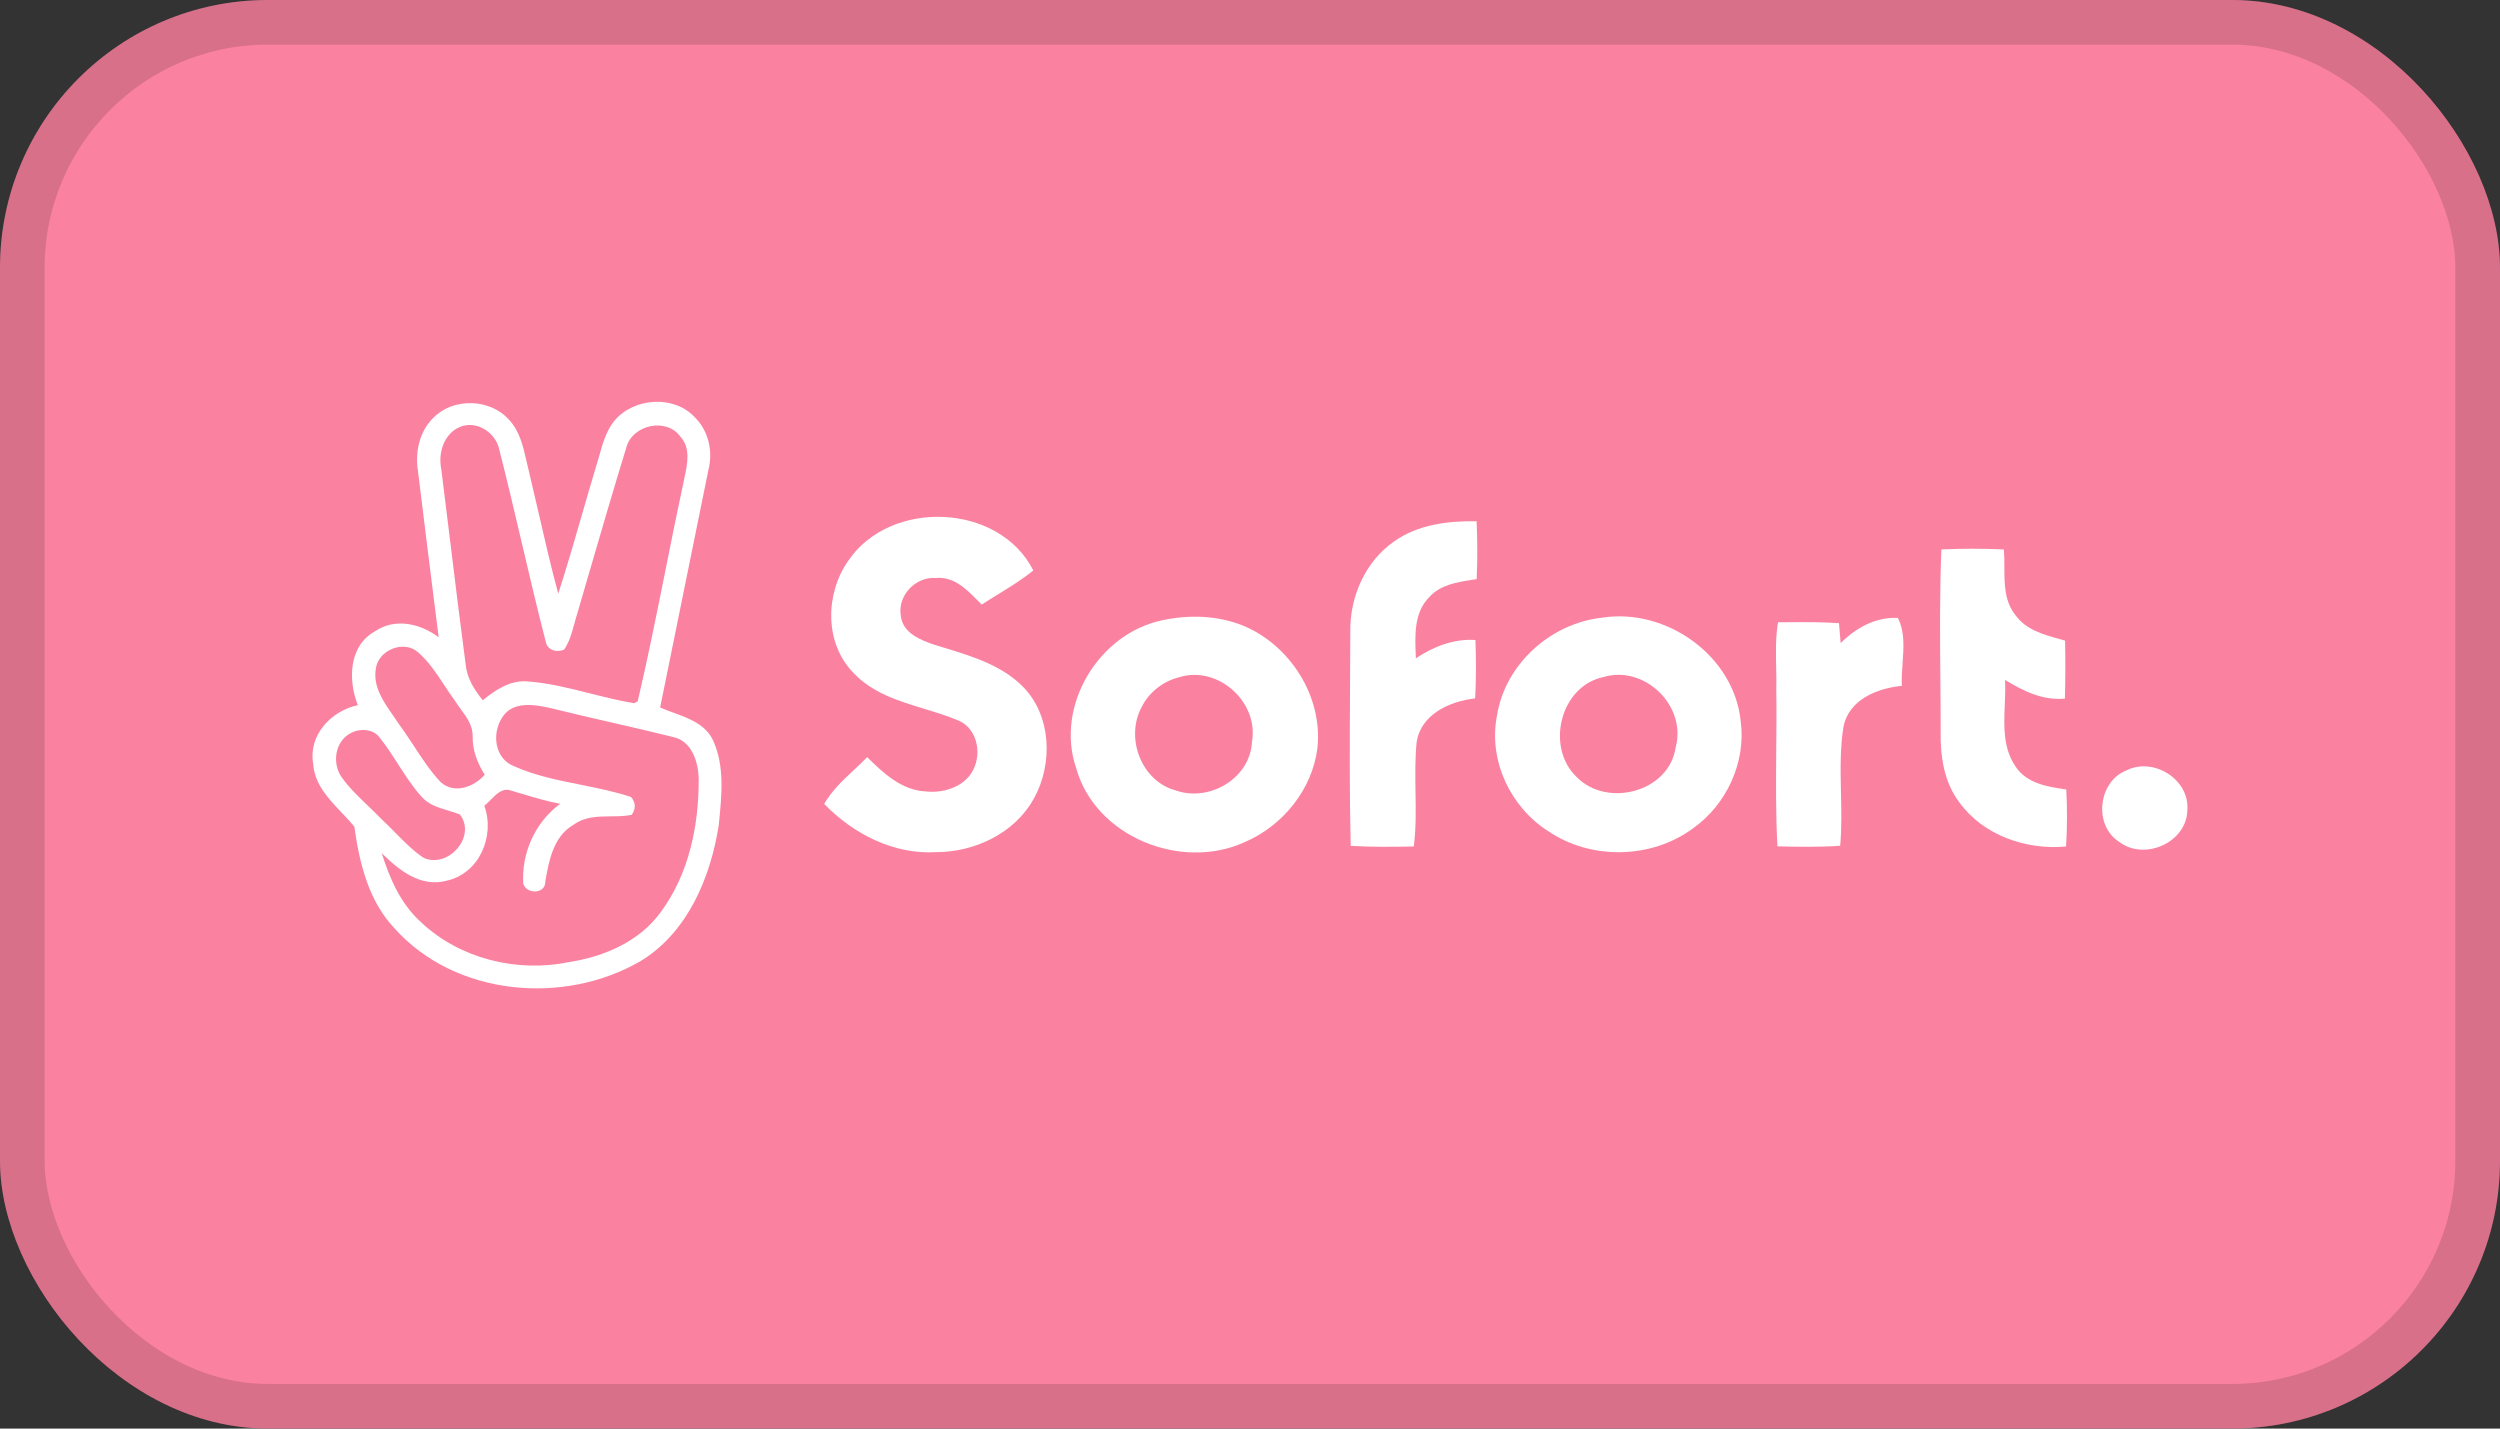 <svg width="56" height="32" viewBox="0 0 56 32" fill="none" xmlns="http://www.w3.org/2000/svg">
<rect x="0" y="0" width="56" height="32" fill="#333333" stroke="none"/>
<rect width="56" height="32" rx="6" fill="#FA82A0"/>
<path fill-rule="evenodd" clip-rule="evenodd" d="M11.403 9.404C10.981 8.925 10.153 8.902 9.707 9.359C9.399 9.66 9.297 10.115 9.36 10.531C9.514 11.779 9.667 13.027 9.826 14.274C9.416 13.966 8.846 13.834 8.398 14.143C7.811 14.464 7.794 15.24 8.016 15.796C7.416 15.923 6.904 16.468 7.015 17.11C7.048 17.568 7.354 17.888 7.654 18.203C7.752 18.306 7.85 18.409 7.937 18.515C8.051 19.329 8.252 20.174 8.834 20.791C10.197 22.317 12.637 22.53 14.362 21.521C15.406 20.878 15.916 19.655 16.099 18.49L16.106 18.42C16.168 17.806 16.235 17.148 15.968 16.574C15.795 16.223 15.435 16.092 15.087 15.965C14.984 15.927 14.882 15.89 14.787 15.848C14.967 14.959 15.148 14.07 15.329 13.181C15.51 12.293 15.691 11.404 15.871 10.515C15.972 10.108 15.871 9.655 15.572 9.356C15.105 8.84 14.204 8.905 13.765 9.421C13.582 9.648 13.502 9.93 13.424 10.207C13.401 10.287 13.379 10.367 13.354 10.444C13.243 10.81 13.137 11.178 13.031 11.545C12.862 12.131 12.693 12.717 12.505 13.298C12.335 12.668 12.189 12.032 12.043 11.396C11.976 11.108 11.91 10.82 11.842 10.533C11.825 10.466 11.809 10.396 11.793 10.327C11.718 9.996 11.641 9.657 11.403 9.404ZM10.106 12.301C10.033 11.702 9.96 11.103 9.884 10.505C9.81 10.144 9.945 9.71 10.308 9.561C10.681 9.411 11.107 9.691 11.184 10.071C11.361 10.764 11.524 11.46 11.687 12.155C11.86 12.894 12.033 13.632 12.223 14.366C12.257 14.565 12.467 14.624 12.635 14.552C12.756 14.376 12.812 14.169 12.868 13.963C12.888 13.887 12.909 13.812 12.933 13.738C13.016 13.453 13.099 13.169 13.181 12.884L13.182 12.883C13.46 11.929 13.738 10.973 14.03 10.023C14.164 9.512 14.93 9.346 15.244 9.783C15.472 10.038 15.399 10.385 15.334 10.691C15.328 10.72 15.322 10.75 15.316 10.778C15.173 11.441 15.04 12.105 14.907 12.77C14.71 13.753 14.513 14.735 14.285 15.709L14.204 15.752C13.872 15.697 13.545 15.615 13.218 15.533C12.758 15.416 12.297 15.3 11.823 15.264C11.435 15.228 11.101 15.451 10.814 15.686C10.623 15.451 10.458 15.186 10.43 14.878C10.316 14.02 10.211 13.161 10.106 12.301ZM8.803 16.025C8.584 15.71 8.352 15.378 8.419 14.979C8.472 14.56 9.049 14.324 9.369 14.615C9.602 14.817 9.771 15.074 9.94 15.33C10.019 15.451 10.098 15.572 10.184 15.687C10.225 15.752 10.271 15.816 10.318 15.88C10.455 16.067 10.594 16.257 10.588 16.499C10.581 16.809 10.697 17.096 10.858 17.355C10.616 17.629 10.175 17.795 9.87 17.519C9.639 17.273 9.454 16.99 9.269 16.707C9.161 16.544 9.054 16.38 8.938 16.223C8.895 16.157 8.849 16.092 8.803 16.025ZM11.516 17.164C11.076 16.992 11.012 16.428 11.251 16.068C11.488 15.692 11.992 15.782 12.358 15.867C12.818 15.982 13.281 16.088 13.743 16.194C14.192 16.297 14.641 16.4 15.087 16.512C15.498 16.602 15.64 17.067 15.651 17.438C15.657 18.486 15.433 19.579 14.799 20.434C14.321 21.092 13.534 21.428 12.752 21.55C11.584 21.792 10.299 21.479 9.426 20.653C8.976 20.247 8.728 19.678 8.551 19.111C8.933 19.491 9.429 19.887 10.007 19.727C10.739 19.566 11.095 18.724 10.848 18.047C10.9 18.01 10.95 17.959 11 17.908C11.128 17.778 11.26 17.643 11.448 17.709C11.534 17.734 11.621 17.76 11.707 17.786C11.985 17.869 12.263 17.953 12.549 18.005C11.99 18.415 11.68 19.101 11.721 19.791C11.789 20.04 12.223 20.028 12.214 19.749C12.296 19.278 12.395 18.735 12.848 18.474C13.097 18.292 13.391 18.289 13.684 18.286C13.841 18.285 13.999 18.283 14.15 18.253C14.246 18.111 14.242 17.979 14.135 17.853C13.767 17.73 13.385 17.654 13.002 17.577C12.495 17.476 11.989 17.375 11.516 17.164ZM7.648 17.403C7.433 17.087 7.506 16.6 7.86 16.42C8.066 16.31 8.369 16.324 8.511 16.53C8.66 16.717 8.79 16.919 8.919 17.12C9.079 17.368 9.238 17.617 9.436 17.838C9.592 18.023 9.818 18.09 10.041 18.157C10.13 18.184 10.218 18.21 10.302 18.244C10.683 18.746 10.031 19.463 9.488 19.215C9.253 19.057 9.055 18.856 8.857 18.655C8.761 18.557 8.664 18.459 8.564 18.366C8.462 18.26 8.356 18.158 8.249 18.056C8.034 17.851 7.819 17.645 7.648 17.403Z" fill="white"/>
<path d="M23.146 12.778C22.378 11.259 19.938 11.174 19.002 12.56C18.483 13.296 18.465 14.403 19.113 15.068C19.539 15.523 20.123 15.701 20.704 15.878C20.961 15.956 21.217 16.035 21.459 16.136C21.854 16.292 21.982 16.792 21.836 17.164C21.675 17.601 21.169 17.777 20.737 17.728C20.198 17.703 19.787 17.319 19.425 16.96C19.327 17.062 19.223 17.159 19.119 17.256C18.874 17.485 18.629 17.715 18.462 18.008C19.114 18.68 20.016 19.144 20.969 19.088C21.838 19.087 22.731 18.664 23.16 17.886C23.591 17.111 23.554 16.031 22.912 15.38C22.435 14.901 21.779 14.702 21.147 14.509C21.079 14.489 21.011 14.468 20.944 14.447C20.625 14.341 20.218 14.181 20.178 13.795C20.101 13.34 20.507 12.913 20.963 12.947C21.367 12.909 21.654 13.201 21.914 13.466C21.94 13.492 21.966 13.518 21.991 13.543C22.117 13.46 22.247 13.38 22.376 13.301C22.64 13.138 22.905 12.975 23.146 12.778Z" fill="white"/>
<path d="M31.231 12.126C31.765 11.747 32.439 11.666 33.076 11.676C33.095 12.107 33.096 12.54 33.078 12.972C33.048 12.977 33.017 12.981 32.987 12.986C32.638 13.04 32.265 13.098 32.018 13.373C31.672 13.714 31.694 14.234 31.713 14.686L31.715 14.746C32.111 14.482 32.567 14.304 33.05 14.336C33.065 14.771 33.068 15.207 33.043 15.644C32.474 15.709 31.826 15.997 31.732 16.63C31.696 16.997 31.702 17.365 31.707 17.733C31.714 18.143 31.721 18.553 31.669 18.961C31.198 18.969 30.727 18.977 30.256 18.947C30.227 17.764 30.234 16.581 30.241 15.398V15.397C30.243 14.983 30.246 14.568 30.247 14.153C30.233 13.373 30.581 12.575 31.231 12.126Z" fill="white"/>
<path d="M44.887 12.308C44.42 12.286 43.953 12.287 43.487 12.307C43.448 13.268 43.456 14.232 43.464 15.194C43.468 15.594 43.471 15.993 43.471 16.392C43.462 16.943 43.547 17.525 43.891 17.975C44.429 18.715 45.389 19.045 46.28 18.961C46.306 18.536 46.307 18.11 46.285 17.684C45.873 17.626 45.406 17.553 45.155 17.18C44.867 16.769 44.887 16.27 44.907 15.781C44.915 15.594 44.922 15.408 44.913 15.23C45.316 15.478 45.765 15.698 46.254 15.648C46.266 15.216 46.267 14.783 46.258 14.35C46.218 14.339 46.179 14.328 46.138 14.316C45.773 14.215 45.383 14.107 45.151 13.785C44.899 13.476 44.898 13.083 44.898 12.699C44.898 12.566 44.897 12.435 44.887 12.308Z" fill="white"/>
<path fill-rule="evenodd" clip-rule="evenodd" d="M26.055 13.89C26.641 13.767 27.269 13.785 27.831 14.009C28.893 14.44 29.633 15.598 29.511 16.75C29.399 17.681 28.731 18.503 27.876 18.866C26.457 19.511 24.538 18.746 24.107 17.209C23.626 15.808 24.618 14.175 26.055 13.89ZM26.408 15.171C26.052 15.262 25.736 15.506 25.574 15.837C25.2 16.522 25.562 17.496 26.331 17.704C27.081 17.974 28.002 17.442 28.044 16.621C28.204 15.725 27.28 14.896 26.408 15.171Z" fill="white"/>
<path fill-rule="evenodd" clip-rule="evenodd" d="M38.992 16.157C38.844 14.685 37.319 13.609 35.883 13.837C34.733 13.962 33.711 14.881 33.532 16.034C33.335 17.03 33.835 18.083 34.683 18.62C35.639 19.268 36.99 19.243 37.919 18.558C38.674 18.027 39.114 17.077 38.992 16.157ZM35.313 17.401C34.618 16.734 34.948 15.371 35.913 15.167C36.835 14.887 37.787 15.81 37.535 16.741C37.39 17.745 35.991 18.104 35.313 17.401Z" fill="white"/>
<path d="M41.231 14.406C41.569 14.066 42.019 13.815 42.512 13.842C42.669 14.144 42.643 14.502 42.618 14.855C42.605 15.028 42.593 15.2 42.602 15.363C42.045 15.417 41.41 15.672 41.292 16.286C41.216 16.775 41.227 17.27 41.238 17.764C41.247 18.159 41.256 18.553 41.22 18.945C40.752 18.978 40.283 18.969 39.815 18.958C39.775 18.239 39.782 17.518 39.788 16.796C39.792 16.347 39.797 15.898 39.789 15.449C39.794 15.281 39.79 15.113 39.786 14.945C39.779 14.609 39.772 14.273 39.828 13.939C39.901 13.939 39.973 13.938 40.045 13.938C40.428 13.935 40.812 13.932 41.193 13.959C41.203 14.071 41.222 14.294 41.231 14.406Z" fill="white"/>
<path d="M48.996 18.158C49.06 17.464 48.238 16.947 47.628 17.259C46.996 17.51 46.891 18.488 47.468 18.856C48.031 19.289 48.974 18.878 48.996 18.158Z" fill="white"/>
<rect x="0.5" y="0.5" width="55" height="31" rx="5.5" stroke="black" stroke-opacity="0.14"/>
</svg>
